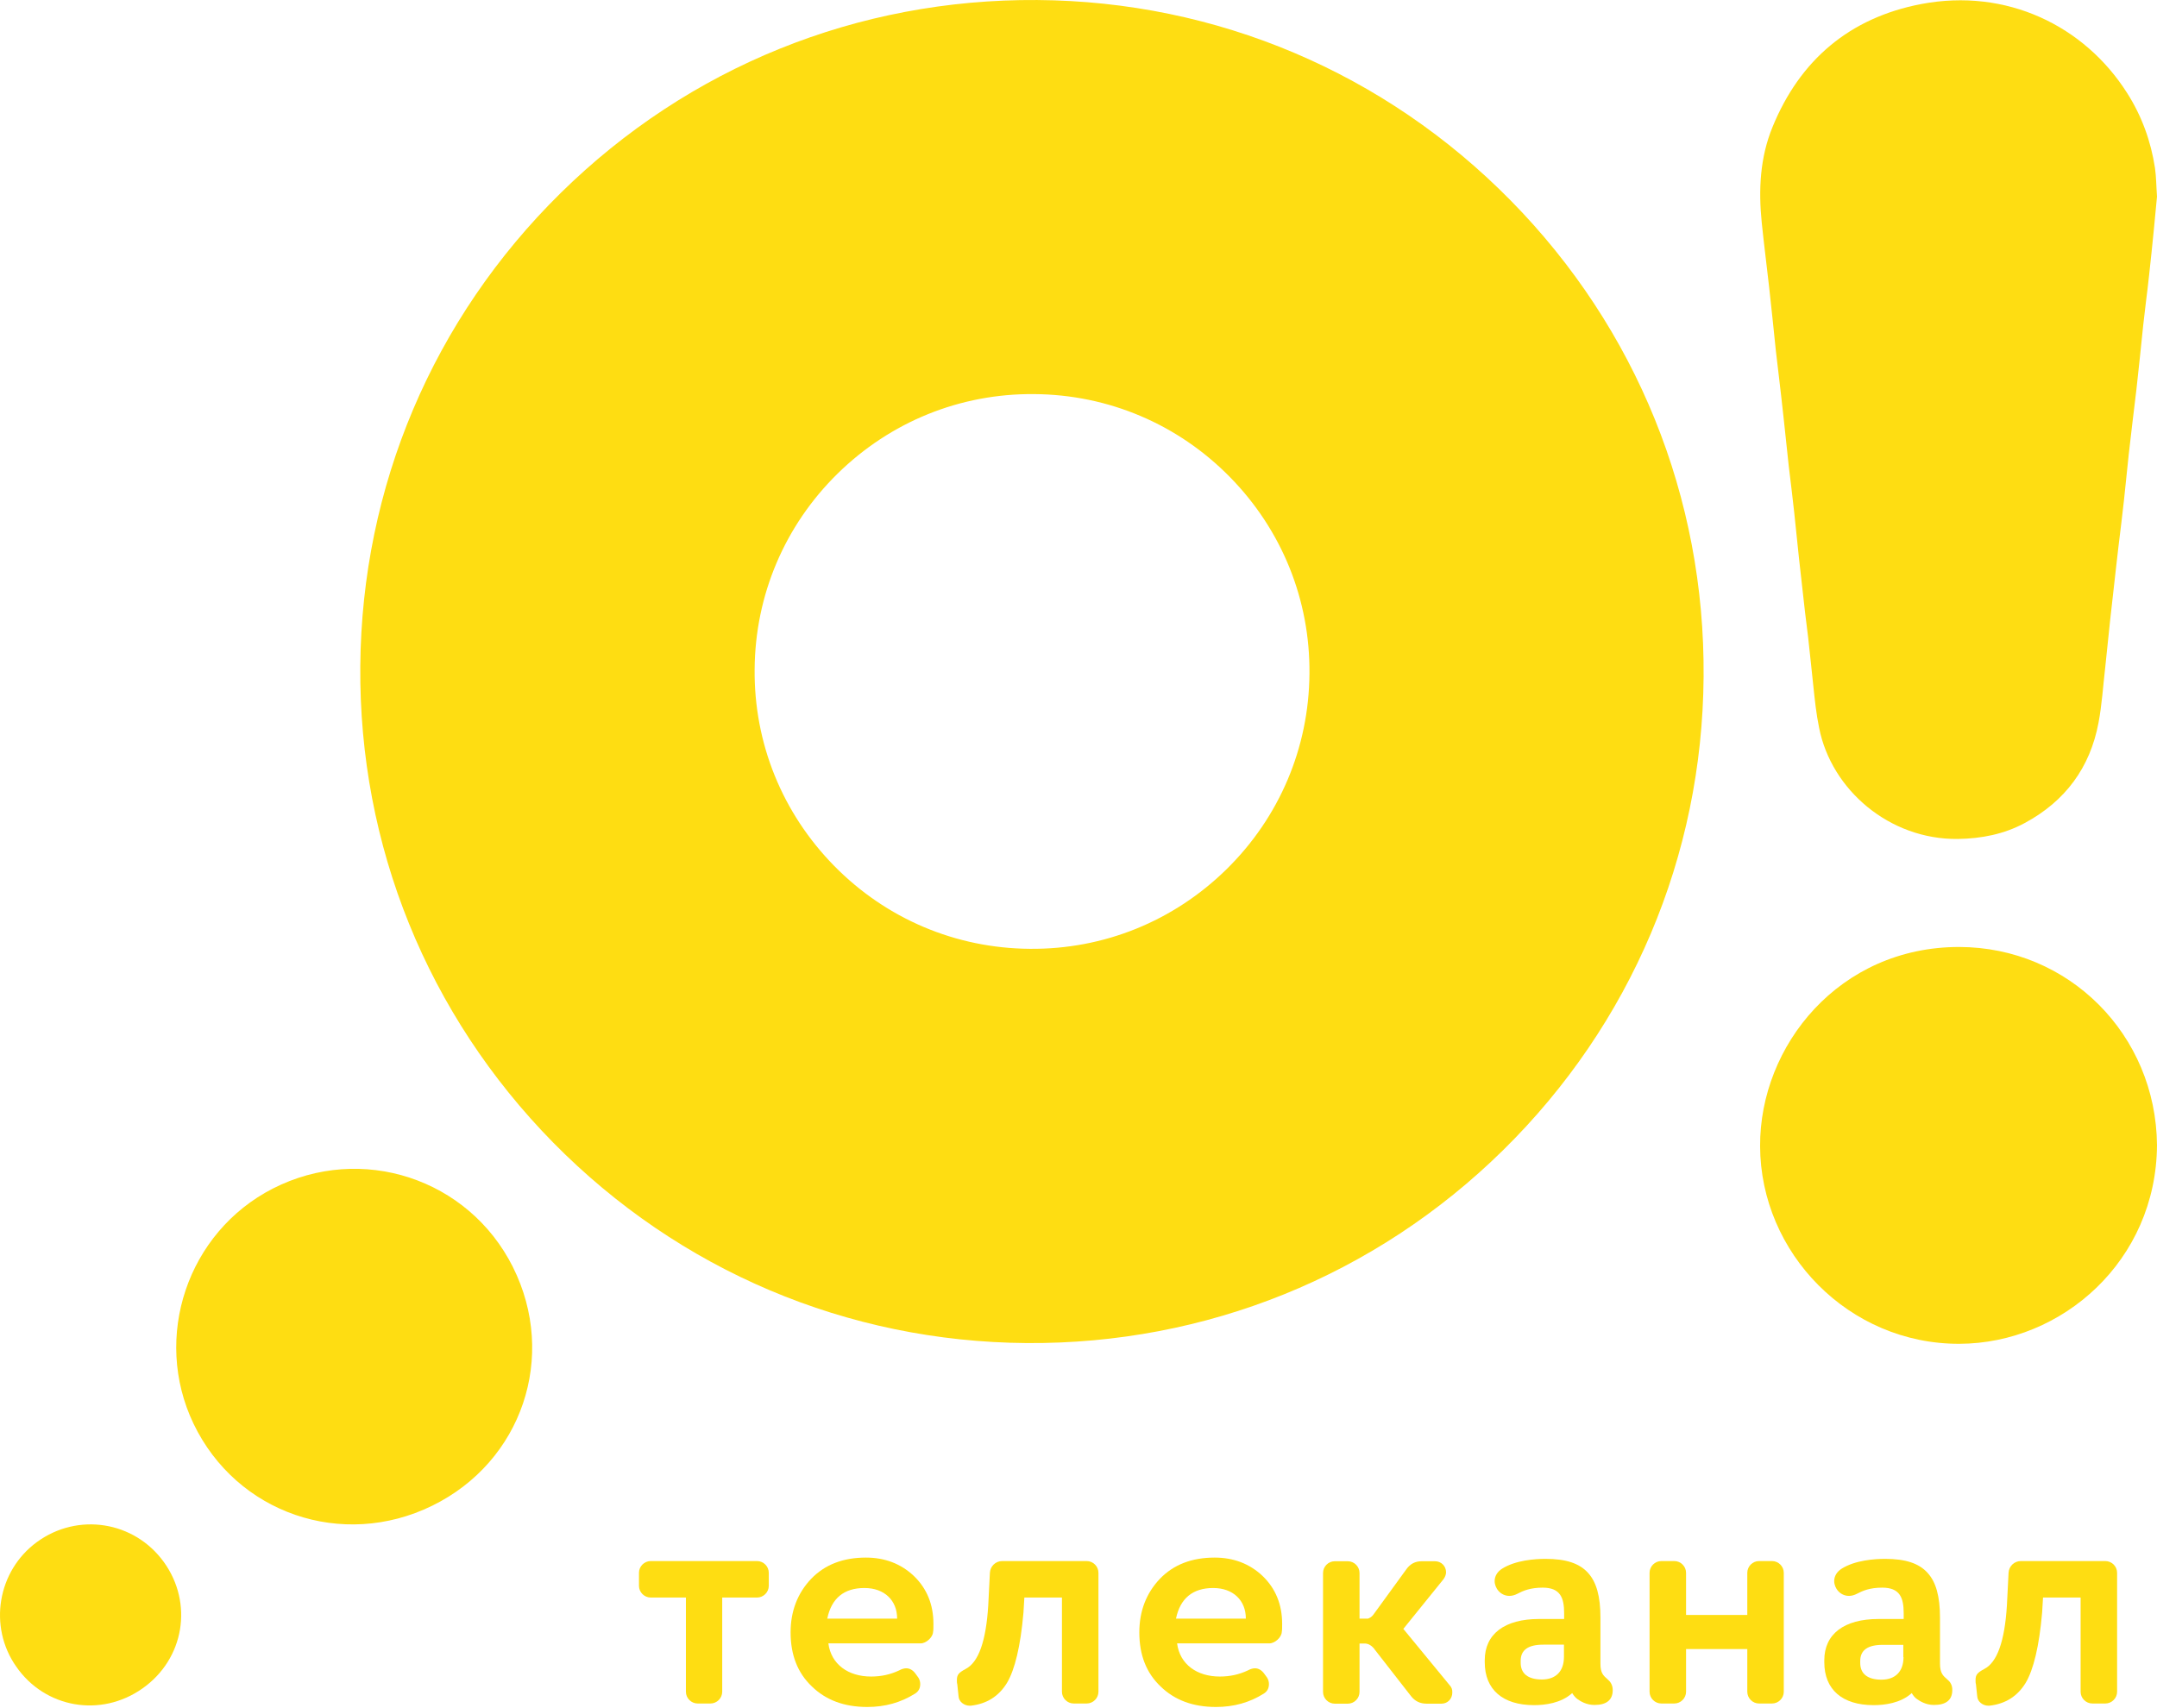 <svg version="1.1" viewBox="0 0 800 633.46" xml:space="preserve" xmlns="http://www.w3.org/2000/svg"><g fill="#fedd12"><path class="st0" d="m631.84 251.09c0.544-66.529-24.897-129.32-71.563-176.73-46.665-47.414-108.98-73.876-175.57-74.352s-129.25 24.829-176.73 71.563c-47.414 46.665-73.808 108.98-74.352 175.57-0.544 66.529 24.897 129.25 71.563 176.73 46.665 47.414 109.04 73.876 175.57 74.352s129.32-24.897 176.73-71.563c47.414-46.665 73.876-109.04 74.352-175.57zm-176.93 71.359c-19.591 19.251-45.509 29.795-72.991 29.523-27.482-0.204-53.264-11.156-72.515-30.748-19.251-19.591-29.795-45.509-29.523-72.991 0.204-27.482 11.156-53.264 30.748-72.515 19.591-19.251 45.509-29.795 72.991-29.523 27.482 0.204 53.264 11.156 72.515 30.748 19.251 19.591 29.795 45.509 29.523 72.991-0.204 27.482-11.156 53.264-30.748 72.515z"/><path class="st0" d="m52.876 626.32c15.442-10.884 18.911-31.564 7.891-46.87-10.952-15.17-31.904-18.503-47.074-7.415-14.625 10.68-18.095 31.36-7.687 46.189 10.68 15.442 31.428 19.047 46.87 8.095z"/><path class="st0" d="m788.91 34.496c-15.782-24.897-44.693-39.047-76.393-32.992-26.598 5.102-44.965 20.816-55.101 45.577-4.694 11.428-5.238 23.401-4.013 35.509 0.816 7.959 1.837 15.85 2.721 23.741 0.884 7.891 1.701 15.85 2.517 23.809 0.34 2.925 0.68 5.782 1.02 8.639 0.68 5.782 1.361 11.564 1.973 17.346 0.612 5.51 1.156 11.088 1.769 16.598 0.68 5.782 1.429 11.564 2.041 17.346 0.612 5.646 1.156 11.36 1.769 17.006l2.245 20c0.34 3.129 0.816 6.258 1.156 9.387 0.34 3.129 0.68 6.258 1.02 9.456 0.612 5.442 1.088 10.816 1.769 16.258 0.34 2.653 0.748 5.238 1.292 7.891 4.558 22.925 26.054 41.428 51.427 41.155 8.775-0.136 17.142-1.769 24.829-5.918 15.034-8.095 24.217-20.544 27.346-37.142 1.292-6.803 1.701-13.809 2.517-20.748 0.612-5.646 1.156-11.36 1.769-17.006 0.748-6.667 1.497-13.333 2.245-20 0.34-2.789 0.612-5.51 0.952-8.299 0.68-5.51 1.361-11.02 1.973-16.598 0.612-5.646 1.156-11.36 1.769-17.006 0.884-8.027 1.905-16.054 2.857-24.149 0.884-7.891 1.701-15.85 2.517-23.809 0.34-2.925 0.68-5.782 1.02-8.707 0.408-3.265 0.816-6.53 1.156-9.796 0.612-5.646 1.224-11.292 1.769-17.006 0.408-4.15 0.816-8.299 1.156-12.109-0.272-3.809-0.272-7.279-0.748-10.612-1.497-9.796-4.83-19.183-10.34-27.822z"/><path class="st0" d="m71.787 528.16c15.986 33.264 55.169 46.734 88.501 30.407 33.332-16.326 46.529-55.373 29.931-88.569-16.462-32.856-56.189-45.849-88.977-29.115-31.7 16.19-44.829 55.169-29.455 87.277z"/><path class="st0" d="m726.6 351.29c-44.421 0-73.944 36.53-73.808 73.876 0.136 39.659 32.924 73.468 73.944 73.331 38.162-0.136 72.991-30.884 73.263-73.672-0.34-41.019-32.72-73.468-73.4-73.536z"/><g transform="matrix(.68 0 0 .68 -37.394 -9.993)"><path class="st0" d="m435.5 944c-3.5 0-6.4-2.9-6.4-6.4v-51.4h-19.2c-3.5 0-6.4-2.9-6.4-6.4v-7.1c0-3.5 2.9-6.4 6.4-6.4h58c3.5 0 6.4 2.9 6.4 6.4v7.1c0 3.5-2.9 6.4-6.4 6.4h-19v51.4c0 3.5-2.9 6.4-6.4 6.4z"/><path class="st0" d="m647.7 866.3c3.5 0 6.4 2.9 6.4 6.4v64.9c0 3.5-2.9 6.4-6.4 6.4h-7.1c-3.5 0-6.4-2.9-6.4-6.4v-51.4h-20.5l-0.5 8.3c-1.6 18.3-4.7 31.1-9 38.3-4.5 7.3-11 11.4-19.7 12.4h-0.7c-2.9 0-5.9-2.2-6-5.2l-0.7-6.6c-0.2-0.5-0.2-1.4-0.2-2.2 0-2.9 1-4 4.7-6 7.1-3.6 11.2-15.2 12.4-34.7l0.9-17.8c0.2-3.6 3.1-6.4 6.7-6.4z"/><path class="st0" d="m1021.5 866.3c3.5 0 6.4 2.9 6.4 6.4v64.9c0 3.5-2.9 6.4-6.4 6.4h-7.1c-3.5 0-6.4-2.9-6.4-6.4v-23.3h-33.4v23.3c0 3.5-2.9 6.4-6.4 6.4h-7.1c-3.5 0-6.4-2.9-6.4-6.4v-64.9c0-3.5 2.9-6.4 6.4-6.4h7.1c3.5 0 6.4 2.9 6.4 6.4v23h33.4v-23c0-3.5 2.9-6.4 6.4-6.4z"/><path class="st0" d="m1203.3 866.3c3.5 0 6.4 2.9 6.4 6.4v64.9c0 3.5-2.9 6.4-6.4 6.4h-7.1c-3.5 0-6.4-2.9-6.4-6.4v-51.4h-20.5l-0.5 8.3c-1.6 18.3-4.7 31.1-9 38.3-4.5 7.3-11 11.4-19.7 12.4h-0.7c-2.9 0-5.9-2.2-6-5.2l-0.7-6.6c-0.2-0.5-0.2-1.4-0.2-2.2 0-2.9 1-4 4.7-6 7.1-3.6 11.2-15.2 12.4-34.7l0.9-17.8c0.2-3.6 3.1-6.4 6.7-6.4z"/><path class="st0" d="m931.9 930.9-0.1-0.1c-2.3-2-3.9-3.4-3.9-8.5v-25.2c0-11.6-2.2-19.4-6.8-24.4-4.7-5.2-12.1-7.6-23.1-7.6-5.7 0-16.4 0.7-23.8 5.4-2.5 1.6-4 4-4 6.7 0 3.9 3.2 8.1 8.1 8.1 1.3 0 2.9-0.4 4.4-1.2 3-1.6 7-3.3 13.7-3.3 9.7 0 11.7 5.6 11.7 14v3.1h-13.7c-18.8 0-29.6 8.2-29.6 22.5v1.1c0 14.9 9.8 23.4 26.9 23.4 6.1 0 14.6-1.1 20.6-6.4l0.2-0.2 0.1 0.2c0.7 1.1 1.6 2.3 2.9 3.2s4.6 3.1 9.1 3.1c6.6 0 10-2.7 10-8.1 0-3-1.5-4.8-2.7-5.8zm-23.9-12.3c0 7.8-4.4 12.3-12 12.3s-11.6-3.2-11.6-9.1v-1.1c0-5.9 4.1-8.8 12.3-8.8h11.3z"/><path class="st0" d="m1117.1 930.9-0.1-0.1c-2.2-1.9-3.9-3.4-3.9-8.5v-25.2c0-11.6-2.2-19.4-6.8-24.4-4.7-5.2-12.1-7.6-23.1-7.6-5.7 0-16.4 0.7-23.8 5.4-2.5 1.6-4 4-4 6.7 0 3.9 3.2 8.1 8.1 8.1 1.3 0 2.9-0.4 4.4-1.2 3-1.6 7-3.3 13.7-3.3 9.7 0 11.7 5.6 11.7 14v3.1h-13.7c-18.8 0-29.6 8.2-29.6 22.5v1.1c0 14.9 9.8 23.4 26.9 23.4 6.1 0 14.6-1.1 20.6-6.4l0.2-0.2 0.1 0.2c0.6 1 1.5 2.3 2.9 3.2 1.3 0.9 4.6 3.1 9.1 3.1 6.6 0 10-2.7 10-8.1 0.1-2.9-1.4-4.8-2.7-5.8zm-23.9-12.2c0 7.8-4.4 12.3-12 12.3s-11.6-3.2-11.6-9.1v-1.1c0-5.9 4.1-8.8 12.3-8.8h11.2v6.7z"/><path class="st0" d="m553.4 874.4c-7.1-6.7-15.9-10-26.1-10-12.4 0-22.4 3.8-29.9 11.6-7.4 7.8-11.2 17.6-11.2 29.2 0 12.3 3.8 22.1 11.6 29.5 7.6 7.4 17.6 11.2 30.2 11.2 9.7 0 18.3-2.4 26.1-7.3 1.9-1.2 2.8-2.9 2.8-5.2 0-1.2-0.3-2.4-1-3.5l-1.6-2.2c-1.4-1.9-3.1-2.9-5-2.9-1 0-2.4 0.3-4 1.2-4.7 2.2-9.7 3.3-15.2 3.3-12.4 0-21.8-6.6-23.3-18.1h50.4c2.9 0 6.6-3.3 6.7-6.2 0.2-0.9 0.2-2.4 0.2-4.5 0-10.5-3.6-19.3-10.7-26.1zm-26.9 6.6c11 0 17.8 6.9 17.8 16.6v0.1h-38.1c2.3-11.1 9.1-16.7 20.3-16.7z"/><path class="st0" d="m743.6 874.4c-7.1-6.7-15.9-10-26.1-10-12.4 0-22.4 3.8-29.9 11.6-7.4 7.8-11.2 17.6-11.2 29.2 0 12.3 3.8 22.1 11.6 29.5 7.6 7.4 17.6 11.2 30.2 11.2 9.7 0 18.3-2.4 26.1-7.3 1.9-1.2 2.8-2.9 2.8-5.2 0-1.2-0.3-2.4-1-3.5l-1.6-2.2c-1.4-1.9-3.1-2.9-5-2.9-1 0-2.4 0.3-4 1.2-4.7 2.2-9.7 3.3-15.2 3.3-12.4 0-21.8-6.6-23.3-18.1h50.4c2.9 0 6.6-3.3 6.7-6.2 0.2-0.9 0.2-2.4 0.2-4.5 0-10.5-3.6-19.3-10.7-26.1zm-26.9 6.6c11 0 17.8 6.9 17.8 16.6v0.1h-38.1c2.3-11.1 9.2-16.7 20.3-16.7z"/><path class="st0" d="m845.8 934.2-25.4-30.9 21.9-27.1c0.9-1.2 1.4-2.6 1.4-3.8 0-3.3-2.6-6-6-6h-7.3c-3.5 0-6.2 1.4-8.3 4.3l-18.1 24.9c-0.9 1.2-2 1.8-2.9 2.1h-4.6v-24.9c0-3.5-2.9-6.4-6.4-6.4h-7.1c-3.5 0-6.4 2.9-6.4 6.4v64.9c0 3.5 2.9 6.4 6.4 6.4h7.1c3.5 0 6.4-2.9 6.4-6.4v-26.4h3.1c0.2 0 0.5 0 0.8 0.1 0.6 0.1 1.2 0.3 1.6 0.6 0.4 0.2 0.8 0.5 1.2 0.8l1.2 1.2c0 0.1 0.1 0.1 0.1 0.2l20.1 25.8c2.2 2.8 5 4.1 8.5 4.1h8.1c3.5 0 5.9-2.8 5.9-6 0.1-1.7-0.4-2.9-1.3-3.9z"/></g></g></svg>
